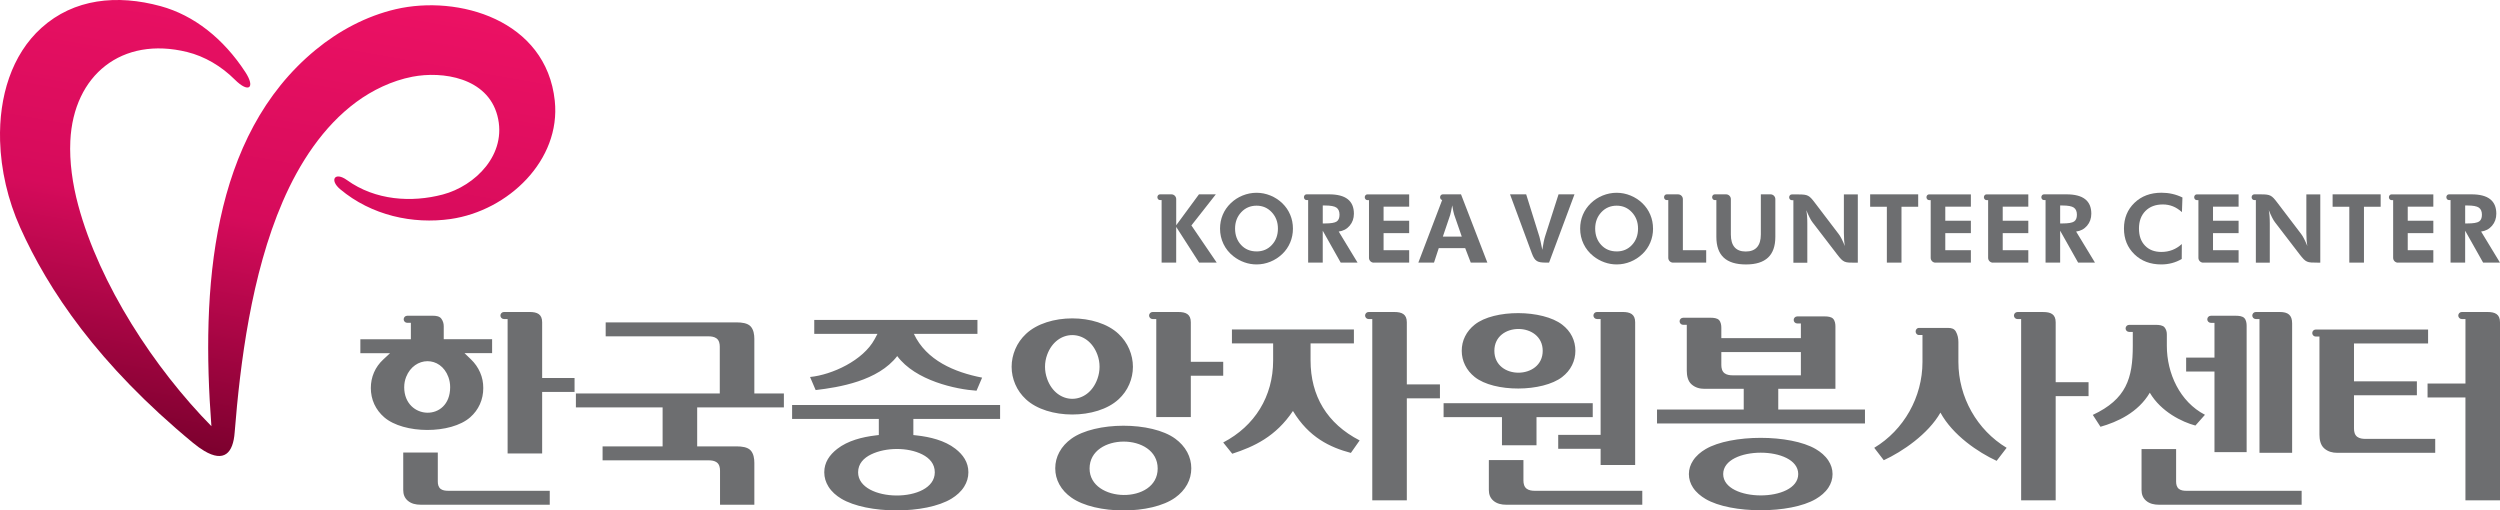<?xml version="1.0" encoding="UTF-8"?>
<svg id="Layer_2" data-name="Layer 2" xmlns="http://www.w3.org/2000/svg" xmlns:xlink="http://www.w3.org/1999/xlink" viewBox="0 0 1329.38 271.42">
  <defs>
    <style>
      .cls-1 {
        fill: #6d6e70;
      }

      .cls-1, .cls-2 {
        fill-rule: evenodd;
      }

      .cls-2 {
        fill: url(#GradientFill_2);
      }
    </style>
    <linearGradient id="GradientFill_2" data-name="GradientFill 2" x1="160.66" y1="-10.95" x2="115.62" y2="244.46" gradientUnits="userSpaceOnUse">
      <stop offset="0" stop-color="#ec1164"/>
      <stop offset=".5" stop-color="#d60b5b"/>
      <stop offset="1" stop-color="#7a002d"/>
    </linearGradient>
  </defs>
  <g id="Layer_1-2" data-name="Layer 1">
    <g>
      <path class="cls-2" d="m112.44,226.65c-30.32-30.81-59.5-75.33-70.86-117.55-3-11.15-4.72-22.99-4.18-34.2,1.69-35.01,27.41-55.79,62.12-47.24,9.31,2.3,18.18,7.52,25.36,14.69,7.4,7.38,11.07,4.4,5.56-4.04-11.62-17.79-27.27-30.18-45.04-35.04C62.24-3.06,39.3-.72,22.06,14.8,6.17,29.1-.62,51.42.04,74.86c.44,15.52,4.15,31.53,10.65,46.03,14.88,33.21,41.42,72.89,91.9,114.56,2.18,1.8,4.19,3.24,6.02,4.32,10.51,6.24,15.37,1.18,16.17-9.81,2.92-36.57,8.81-83.99,25.54-122.74,8.82-20.44,21.55-40.02,39.18-53,8.44-6.22,18.86-11.31,29.8-13.42,15.98-3.08,39.83.44,45.17,20.65,5.45,20.62-11.82,37.45-29.04,41.99-16.51,4.36-35.85,3.19-50.95-7.69-6.39-4.6-9.45-.06-3.6,4.86,16.61,13.95,38.64,18.74,58.74,15.85,30.71-4.42,58.71-31.32,55.39-62.85-4.53-43.08-51.35-56.48-84.59-48.72-15.63,3.65-30.25,11.46-42.61,21.64-55.72,45.88-60.91,127.27-55.39,200.11Z"/>
      <g>
        <path class="cls-1" d="m261.68,187.79v-7.41h-25.72v-6.89c0-1.51-.42-2.86-1.32-4.08-.95-1.28-2.85-1.51-4.33-1.51h-13.78c-1.03,0-1.88.85-1.88,1.88s.85,1.88,1.88,1.88h1.95v8.73h-26.86v7.41h15.8l-3.63,3.37c-2.1,1.95-3.78,4.25-4.92,6.88-1.14,2.64-1.68,5.42-1.68,8.29s.58,5.88,1.84,8.6c1.25,2.69,3.03,5,5.27,6.94,10.34,8.96,35.49,9.05,45.74.01,2.21-1.94,3.94-4.25,5.15-6.93,1.23-2.73,1.79-5.63,1.79-8.62s-.53-5.66-1.68-8.29c-1.14-2.62-2.76-4.93-4.82-6.91l-3.47-3.35h14.66Zm-46.74,18.08c0-1.87.34-3.69,1.02-5.43,4.37-11.02,18.29-11.33,22.47.05.63,1.73.94,3.54.94,5.38,0,18.65-24.44,17.6-24.44,0h0Zm67.8,35.26h5.55v-32.73h17.23v-7.41h-17.23v-29.62c0-4.37-2.72-5.47-6.67-5.47h-13.65c-1.03,0-1.88.85-1.88,1.88s.85,1.87,1.88,1.87h1.95v71.48h12.83Zm-49.94-.47v15.42c0,1.44.31,2.96,1.51,3.9,1.06.81,2.55.98,3.85.99h54.17v7.41h-68.71c-2.46,0-4.93-.51-6.83-2.17-1.72-1.5-2.37-3.42-2.37-5.66v-19.9h18.38Zm924.35-1.88h-18.38v21.78c0,2.24.66,4.16,2.37,5.66,1.9,1.66,4.37,2.17,6.83,2.17h75.93v-7.41h-61.39c-1.3,0-2.8-.18-3.85-.99-1.2-.93-1.51-2.46-1.51-3.9v-17.31h0Zm-240.84,13.3c0-15.1,39.9-15.19,39.9,0s-39.9,15.1-39.9,0h0Zm49.23,13.28c2.61-1.53,5.02-3.5,6.71-6.05,1.45-2.2,2.21-4.59,2.21-7.23s-.79-4.99-2.22-7.18c-1.68-2.57-4.07-4.55-6.7-6.1-13.56-7.96-44.99-7.96-58.55,0-2.63,1.54-5.02,3.53-6.7,6.1-1.42,2.18-2.22,4.56-2.22,7.18s.76,5.03,2.21,7.23c1.69,2.55,4.1,4.51,6.71,6.05,13.56,7.96,44.99,7.96,58.55,0h0Zm-154.04-28.59h5.54v-14.95h29.9v-7.41h-79.31v7.41h31.04v14.95h12.83Zm-1.42,7.89h-18.38v15.9c0,2.24.66,4.16,2.37,5.66,1.9,1.66,4.37,2.17,6.83,2.17h72.39v-7.41h-57.15c-1.46,0-3.13-.2-4.32-1.09-1.38-1.03-1.73-2.77-1.73-4.39v-10.83h0Zm-15.45-58.11c0-15.57,25.71-15.4,25.71,0s-25.71,15.63-25.71,0h0Zm36.1,13.89c2.19-1.7,3.98-3.77,5.21-6.26,1.18-2.4,1.77-4.95,1.77-7.62s-.56-5.26-1.76-7.67c-1.23-2.48-3.03-4.53-5.21-6.22-10.47-8.11-36.25-8.32-46.59-.02-2.14,1.71-3.89,3.78-5.11,6.24-1.2,2.41-1.76,4.98-1.76,7.67s.59,5.22,1.77,7.62c1.21,2.48,2.96,4.56,5.11,6.28,10.36,8.3,36.11,8.09,46.59-.02h0Zm-143.21,18.09c8.49,14.1,19.77,19.38,30.81,22.31l4.67-6.64c-17.35-8.93-26.11-23.67-26.11-42.58v-9.01h23.05v-7.41h-64.86v7.41h21.91v9.13c0,19.03-9.75,34.8-26.55,43.55l4.81,5.99c11.56-3.75,23.16-9.11,32.27-22.74h0Zm-130.7-17.07c-.74-2.07-1.13-4.23-1.13-6.43s.38-4.33,1.13-6.38c5.1-13.94,21.63-13.95,26.74,0,.75,2.05,1.13,4.2,1.13,6.38s-.39,4.36-1.13,6.43c-5.06,14.15-21.68,14.15-26.75,0h0Zm38,10.87c2.44-2.27,4.37-4.93,5.68-7.99,1.27-2.96,1.93-6.08,1.93-9.3s-.67-6.38-1.94-9.37c-1.31-3.1-3.24-5.81-5.69-8.11-11.67-11.01-37.57-11.01-49.24,0-2.45,2.31-4.38,5.01-5.69,8.11-1.26,2.99-1.94,6.12-1.94,9.37s.67,6.34,1.93,9.3c1.31,3.07,3.24,5.73,5.68,7.99,11.6,10.79,37.66,10.78,49.26,0h0Zm-15.44,36.81c0-19.03,36.22-19.15,36.22,0s-36.22,18.37-36.22,0h0Zm45.59,15.44c2.6-1.87,4.79-4.18,6.33-7,1.45-2.66,2.17-5.52,2.17-8.55s-.73-5.93-2.17-8.62c-1.54-2.86-3.73-5.21-6.34-7.12-12.62-9.26-42.59-9.15-55.26,0-2.63,1.9-4.85,4.25-6.39,7.12-1.45,2.69-2.18,5.56-2.18,8.62s.72,5.88,2.17,8.55c1.54,2.83,3.76,5.14,6.39,7,12.79,9.09,42.54,9.19,55.28,0h0Zm-105.21-87.03v-7.41h-86.78v7.41h33.61l-1.54,2.87c-6.06,11.23-22.53,18.87-34.3,20.05l2.97,6.95c12.43-1.44,33.23-4.85,43.38-18.08,9.71,13.09,31.22,17.71,42.17,18.42l2.97-6.95c-14.7-2.85-29.65-9.17-36.28-23.26h33.8Zm-63.46,73.6c0-4.6,3.01-7.62,6.92-9.52,7.79-3.77,19.46-3.91,27.22.02,3.84,1.95,6.64,5,6.64,9.51,0,16.65-40.78,16.22-40.78,0h0Zm75.5-28.38v-7.41h-110.6v7.41h46.11v8.56l-1.71.21c-7.04.84-14.76,2.75-20.44,7.19-4.03,3.15-6.86,7.14-6.86,12.42,0,2.76.78,5.29,2.24,7.63,1.67,2.68,4.08,4.75,6.76,6.37,13.77,8.31,44.96,8.4,58.69,0,2.66-1.63,5.05-3.71,6.71-6.37,1.46-2.34,2.24-4.87,2.24-7.63,0-5.34-2.82-9.36-6.91-12.53-5.73-4.44-13.54-6.3-20.62-7.08l-1.73-.19v-8.57h46.11Zm-114.97-6.12v-7.41h-15.71v-29.03c0-2.29-.38-4.94-2.01-6.68-1.67-1.78-4.89-2.09-7.19-2.09h-69.85v7.41h54.62c1.46,0,3.12.2,4.32,1.09,1.38,1.03,1.73,2.77,1.73,4.39v24.91h-76.51v7.41h46.11v20.73h-31.92v7.41h56.4c1.46,0,3.12.2,4.32,1.09,1.38,1.03,1.73,2.77,1.73,4.39v18.13h18.25v-22.25c0-2.29-.38-4.94-2.01-6.68-1.67-1.78-4.89-2.09-7.19-2.09h-21.2v-20.73h46.11Zm210.85,5.12h-12.83v-52.11h-1.95c-1.03,0-1.88-.85-1.88-1.87s.85-1.88,1.88-1.88h13.65c3.95,0,6.67,1.11,6.67,5.47v21.02h17.23v7.41h-17.23v21.96h-5.55Zm114.85,44.27h5.55v-54.22h17.61v-7.41h-17.61v-33.03c0-4.37-2.72-5.47-6.67-5.47h-13.65c-1.03,0-1.88.85-1.88,1.88s.85,1.87,1.88,1.87h1.95v96.39h12.83Zm121.43-18.78h-12.83v-8.6h-22.55v-7.41h22.55v-61.6h-1.95c-1.03,0-1.88-.85-1.88-1.87s.85-1.88,1.88-1.88h13.65c3.95,0,6.67,1.11,6.67,5.47v75.89h-5.55Zm57.41-47.68c-1.46,0-3.12-.2-4.32-1.09-1.38-1.03-1.73-2.77-1.73-4.39v-6.89h42.3v12.37h-36.24Zm64.78,25.61h5.55v-7.41h-46.11v-11.02h30.4v-33.14c0-1.4-.23-3.03-1.21-4.11-.97-1.07-2.97-1.25-4.32-1.25h-14.79c-1.03,0-1.88.85-1.88,1.88s.85,1.87,1.88,1.87h1.95v7.79h-42.3v-5.48c0-1.4-.23-3.03-1.21-4.11-.97-1.07-2.97-1.24-4.32-1.24h-14.79c-1.03,0-1.88.85-1.88,1.88s.85,1.88,1.88,1.88h1.95v24.33c0,2.62.49,5.55,2.57,7.36,1.95,1.71,4.33,2.35,6.89,2.35h20.82v11.02h-46.11v7.41h105.05Zm106.96,40.86v-55.4h17.48v-7.41h-17.48v-31.85c0-4.37-2.72-5.47-6.67-5.47h-13.65c-1.03,0-1.88.85-1.88,1.88s.85,1.87,1.88,1.87h1.95v96.39h18.38Zm50.04-57.24c5.99,10.22,17.31,15.64,24.26,17.48l5.08-5.72c-13.32-6.88-20.27-21.97-20.27-36.65v-6.17c0-1.37-.36-2.59-1.22-3.67-.92-1.16-3.07-1.33-4.43-1.33h-14.41c-1.03,0-1.88.85-1.88,1.88s.85,1.87,1.88,1.87h1.95v7.42c0,17.26-3.4,28.34-21.26,36.71l4.08,6.31c8.76-2.48,20-7.48,26.24-18.13h0Zm45.96,31.63h-11.56v-42.86h-15.07v-7.41h15.07v-18.5h-1.95c-1.03,0-1.88-.85-1.88-1.88s.85-1.88,1.88-1.88h13.53c1.36,0,3.35.18,4.32,1.25.98,1.08,1.2,2.71,1.2,4.11v67.17h-5.55Zm24.19.35h-11.82v-71.13h-1.95c-1.03,0-1.88-.85-1.88-1.87s.85-1.88,1.88-1.88h12.77c4.31,0,6.54,1.58,6.54,6.06v68.82h-5.55Zm81.63,0v-7.41h-37.14c-1.46,0-3.12-.2-4.32-1.09-1.38-1.03-1.73-2.77-1.73-4.39v-17.72h33.44v-7.41h-33.44v-20.14h39.4v-7.41h-59.72c-1.03,0-1.88.85-1.88,1.88s.85,1.87,1.88,1.87h1.95v52.11c0,2.62.49,5.55,2.57,7.37,1.95,1.71,4.33,2.34,6.89,2.34h52.12Zm-298.3-2.66l5.07,6.6c9.78-4.5,23.6-13.84,30.13-25.32,6.53,12.02,20.1,21.15,29.88,25.65l5.32-6.93c-15.71-9.46-25.65-26.88-25.65-45.66v-10.56c0-1.99-.39-3.9-1.36-5.62-.85-1.51-2.34-1.9-3.93-1.9h-15.77c-.97,0-1.68.9-1.68,1.87s.72,1.88,1.68,1.88h1.96v14.33c0,18.78-9.94,36.2-25.65,45.66h0Zm294.24-34.19h20.14v-34.28h-1.95c-1.03,0-1.88-.85-1.88-1.87s.85-1.88,1.88-1.88h13.65c3.95,0,6.67,1.11,6.67,5.47v94.67h-18.38v-54.69h-20.14v-7.41Z"/>
        <g>
          <path class="cls-1" d="m617.69,139.65v-33.26h-.88c-.79,0-1.37-.73-1.37-1.53s.59-1.52,1.37-1.52h6.09c1.4,0,2.55,1.14,2.55,2.55v13.89l12.1-16.44h8.97l-12.99,16.54,13.46,19.76h-9.35l-12.2-18.99v18.99h-7.76Z"/>
          <path class="cls-1" d="m1171.55,139.65h18.83v-6.59h-13.61v-9.1h13.61v-6.59h-13.61v-7.47h13.61v-6.54h-22.25c-.78,0-1.37.73-1.37,1.52s.58,1.53,1.37,1.53h.88v30.71c0,1.4,1.14,2.55,2.55,2.55Z"/>
          <path class="cls-1" d="m1059.74,139.65h18.82v-6.59h-13.61v-9.1h13.61v-6.59h-13.61v-7.47h13.61v-6.54h-22.25c-.78,0-1.37.73-1.37,1.52s.58,1.53,1.37,1.53h.88v30.71c0,1.4,1.14,2.55,2.55,2.55Z"/>
          <path class="cls-1" d="m1029.19,139.65h18.83v-6.59h-13.61v-9.1h13.61v-6.59h-13.61v-7.47h13.61v-6.54h-22.25c-.78,0-1.37.73-1.37,1.52s.58,1.53,1.37,1.53h.88v30.71c0,1.4,1.14,2.55,2.55,2.55Z"/>
          <path class="cls-1" d="m889.66,139.65h17.61v-6.59h-12.4v-27.16c0-1.4-1.14-2.55-2.55-2.55h-6.09c-.78,0-1.37.73-1.37,1.52s.58,1.53,1.37,1.53h.88v30.71c0,1.4,1.14,2.55,2.55,2.55Z"/>
          <path class="cls-1" d="m941.5,103.34h-5.17v21.37c0,2.97-.68,5.22-2.03,6.75-1.35,1.52-3.36,2.28-6,2.28s-4.6-.75-5.93-2.27c-1.32-1.51-1.98-3.77-1.98-6.75v-18.83c0-1.4-1.14-2.55-2.55-2.55h-6.04c-.78,0-1.37.73-1.37,1.52s.58,1.53,1.37,1.53h.88v19.54c0,4.93,1.29,8.61,3.89,11.04,2.6,2.43,6.54,3.65,11.85,3.65s9.13-1.22,11.73-3.65c2.6-2.43,3.89-6.11,3.89-11.04v-20.04c0-1.4-1.14-2.55-2.55-2.55Z"/>
          <path class="cls-1" d="m1303.1,106.39h-.88c-.79,0-1.37-.73-1.37-1.53s.59-1.52,1.37-1.52h11.99c4.41,0,7.72.85,9.91,2.56,2.2,1.71,3.3,4.29,3.3,7.73,0,2.5-.75,4.63-2.26,6.4-1.5,1.77-3.45,2.8-5.82,3.1l10.02,16.51h-8.96l-9.55-16.96v16.96h-7.76v-33.26h0Zm7.76,12.43h1.17c3.14,0,5.21-.35,6.22-1.03,1.01-.68,1.52-1.88,1.52-3.58,0-1.79-.54-3.05-1.63-3.81-1.08-.75-3.12-1.13-6.11-1.13h-1.17v9.55Z"/>
          <path class="cls-1" d="m1087.74,106.39h-.88c-.79,0-1.37-.73-1.37-1.53s.59-1.52,1.37-1.52h11.99c4.41,0,7.72.85,9.91,2.56,2.2,1.71,3.3,4.29,3.3,7.73,0,2.5-.75,4.63-2.26,6.4-1.5,1.77-3.44,2.8-5.82,3.1l10.02,16.51h-8.96l-9.55-16.96v16.96h-7.76v-33.26h0Zm7.76,12.43h1.17c3.14,0,5.21-.35,6.22-1.03,1.01-.68,1.51-1.88,1.51-3.58,0-1.79-.54-3.05-1.63-3.81-1.08-.75-3.12-1.13-6.11-1.13h-1.17v9.55Z"/>
          <path class="cls-1" d="m766.87,106.36c-.65-.14-1.1-.8-1.1-1.49,0-.79.59-1.52,1.37-1.52h9.76l14.01,36.3h-8.83l-2.96-7.71h-14.06l-2.53,7.71h-8.33l12.67-33.29h0Zm10.44,19.47l-4.06-11.73c-.12-.35-.26-.94-.45-1.79-.18-.84-.37-1.87-.57-3.1-.22,1.18-.42,2.23-.62,3.16-.2.93-.35,1.56-.45,1.87l-3.92,11.58h10.06Z"/>
          <path class="cls-1" d="m695.62,106.39h-.88c-.79,0-1.37-.73-1.37-1.53s.58-1.52,1.37-1.52h11.99c4.41,0,7.72.85,9.91,2.56,2.2,1.71,3.3,4.29,3.3,7.73,0,2.5-.75,4.63-2.26,6.4-1.5,1.77-3.45,2.8-5.82,3.1l10.02,16.51h-8.96l-9.55-16.96v16.96h-7.76v-33.26h0Zm7.76,12.43h1.17c3.14,0,5.21-.35,6.22-1.03,1.01-.68,1.52-1.88,1.52-3.58,0-1.79-.54-3.05-1.63-3.81-1.08-.75-3.12-1.13-6.11-1.13h-1.17v9.55Z"/>
          <path class="cls-1" d="m687.52,121.57c0,2.6-.48,5.05-1.45,7.36-.97,2.32-2.36,4.35-4.18,6.1-1.89,1.8-4.01,3.18-6.37,4.14-2.36.96-4.81,1.44-7.34,1.44-2.22,0-4.38-.37-6.51-1.13-2.13-.75-4.07-1.84-5.84-3.24-2.29-1.81-4.03-3.99-5.25-6.52-1.21-2.53-1.82-5.25-1.82-8.16,0-2.61.48-5.06,1.44-7.36.96-2.28,2.36-4.32,4.22-6.11,1.82-1.77,3.93-3.14,6.33-4.12,2.41-.97,4.88-1.46,7.43-1.46s4.99.49,7.37,1.46c2.39.97,4.5,2.35,6.34,4.12,1.84,1.79,3.23,3.83,4.19,6.13.96,2.29,1.44,4.74,1.44,7.34h0Zm-19.34,12.13c3.29,0,6.01-1.15,8.15-3.46,2.14-2.3,3.21-5.19,3.21-8.67s-1.08-6.33-3.25-8.68c-2.17-2.34-4.87-3.52-8.11-3.52s-6.02,1.17-8.18,3.51c-2.17,2.34-3.25,5.23-3.25,8.68s1.07,6.41,3.2,8.69c2.13,2.3,4.88,3.44,8.24,3.44Z"/>
          <path class="cls-1" d="m814.57,134.74l-11.6-31.39h8.58l7.07,22.64c.13.46.34,1.32.62,2.57.28,1.26.57,2.69.89,4.29.22-1.55.45-2.93.71-4.14.25-1.21.51-2.2.75-2.98l7.17-22.39h8.48l-13.52,36.3h-1.58c-4.51,0-5.98-.59-7.57-4.91Z"/>
          <path class="cls-1" d="m879.01,121.57c0,2.6-.48,5.05-1.45,7.36-.97,2.32-2.36,4.35-4.18,6.1-1.89,1.8-4.01,3.18-6.37,4.14-2.36.96-4.81,1.44-7.34,1.44-2.22,0-4.38-.37-6.51-1.13-2.13-.75-4.07-1.84-5.84-3.24-2.29-1.81-4.03-3.99-5.25-6.52-1.21-2.53-1.82-5.25-1.82-8.16,0-2.61.48-5.06,1.44-7.36.96-2.28,2.36-4.32,4.21-6.11,1.82-1.77,3.93-3.14,6.33-4.12,2.41-.97,4.88-1.46,7.43-1.46s4.99.49,7.37,1.46c2.39.97,4.5,2.35,6.34,4.12,1.84,1.79,3.23,3.83,4.19,6.13.96,2.29,1.44,4.74,1.44,7.34h0Zm-19.34,12.13c3.29,0,6.01-1.15,8.15-3.46,2.14-2.3,3.21-5.19,3.21-8.67s-1.08-6.33-3.25-8.68-4.87-3.52-8.11-3.52-6.02,1.17-8.18,3.51c-2.17,2.34-3.25,5.23-3.25,8.68s1.07,6.41,3.2,8.69c2.13,2.3,4.87,3.44,8.23,3.44Z"/>
          <polygon class="cls-1" points="1011.12 109.94 1011.12 139.65 1003.34 139.65 1003.34 109.94 994.46 109.94 994.46 103.34 1020 103.34 1020 109.94 1011.12 109.94"/>
          <path class="cls-1" d="m1160.24,112.79c-1.57-1.4-3.18-2.44-4.84-3.09-1.65-.65-3.42-.98-5.31-.98-3.87,0-6.95,1.16-9.25,3.47-2.29,2.32-3.44,5.43-3.44,9.33s1.06,6.85,3.2,9.09c2.13,2.24,5.05,3.36,8.73,3.36,2.1,0,4.05-.36,5.85-1.06,1.8-.7,3.47-1.75,5.01-3.16l-.05,7.96c-1.65.98-3.39,1.7-5.2,2.18-1.81.48-3.72.72-5.71.72-5.79,0-10.54-1.8-14.24-5.39-3.72-3.6-5.57-8.17-5.57-13.7s1.86-10.07,5.58-13.66c3.72-3.59,8.51-5.38,14.39-5.38,1.96,0,3.87.2,5.7.62,1.84.41,3.65,1.05,5.43,1.91l-.27,7.79Z"/>
          <polygon class="cls-1" points="1257.04 109.94 1257.04 139.65 1249.25 139.65 1249.25 109.94 1240.37 109.94 1240.37 103.34 1265.92 103.34 1265.92 109.94 1257.04 109.94"/>
          <path class="cls-1" d="m953.64,106.44h-.88c-.79,0-1.37-.73-1.37-1.53s.59-1.52,1.37-1.52h3.69c4.86,0,5.65.54,8.5,4.28l12.82,16.85c.46.59.96,1.43,1.52,2.51.55,1.08,1.13,2.36,1.73,3.83-.19-1.08-.32-2.14-.4-3.2-.08-1.06-.13-2.38-.13-3.97v-20.3h7.41v36.3h-1.41c-5.62,0-6.22-.01-9.61-4.44l-13.11-17.09c-.46-.59-.96-1.43-1.51-2.51-.55-1.08-1.13-2.38-1.74-3.88.19,1.04.32,2.1.4,3.17.09,1.07.13,2.4.13,4.03v20.73h-7.41v-33.26Z"/>
          <path class="cls-1" d="m1275.1,139.65h18.83v-6.59h-13.61v-9.1h13.61v-6.59h-13.61v-7.47h13.61v-6.54h-22.25c-.78,0-1.37.73-1.37,1.52s.58,1.53,1.37,1.53h.88v30.71c0,1.4,1.14,2.55,2.55,2.55Z"/>
          <path class="cls-1" d="m1199.56,106.39h-.88c-.79,0-1.37-.73-1.37-1.52s.59-1.52,1.37-1.52h3.69c4.86,0,5.65.54,8.5,4.28l12.82,16.85c.46.59.96,1.43,1.52,2.52.55,1.08,1.13,2.36,1.73,3.83-.19-1.07-.32-2.14-.4-3.2-.08-1.06-.13-2.38-.13-3.97v-20.3h7.41v36.3h-1.41c-5.62,0-6.22-.02-9.61-4.44l-13.11-17.09c-.46-.59-.96-1.43-1.51-2.51-.55-1.08-1.13-2.38-1.74-3.88.19,1.04.32,2.1.4,3.17.09,1.07.13,2.4.13,4.03v20.73h-7.41v-33.26Z"/>
          <path class="cls-1" d="m730.5,139.65h18.83v-6.59h-13.61v-9.1h13.61v-6.59h-13.61v-7.47h13.61v-6.54h-22.25c-.78,0-1.37.73-1.37,1.52s.58,1.53,1.37,1.53h.88v30.71c0,1.4,1.14,2.55,2.55,2.55Z"/>
        </g>
      </g>
    </g>
  </g>
</svg>